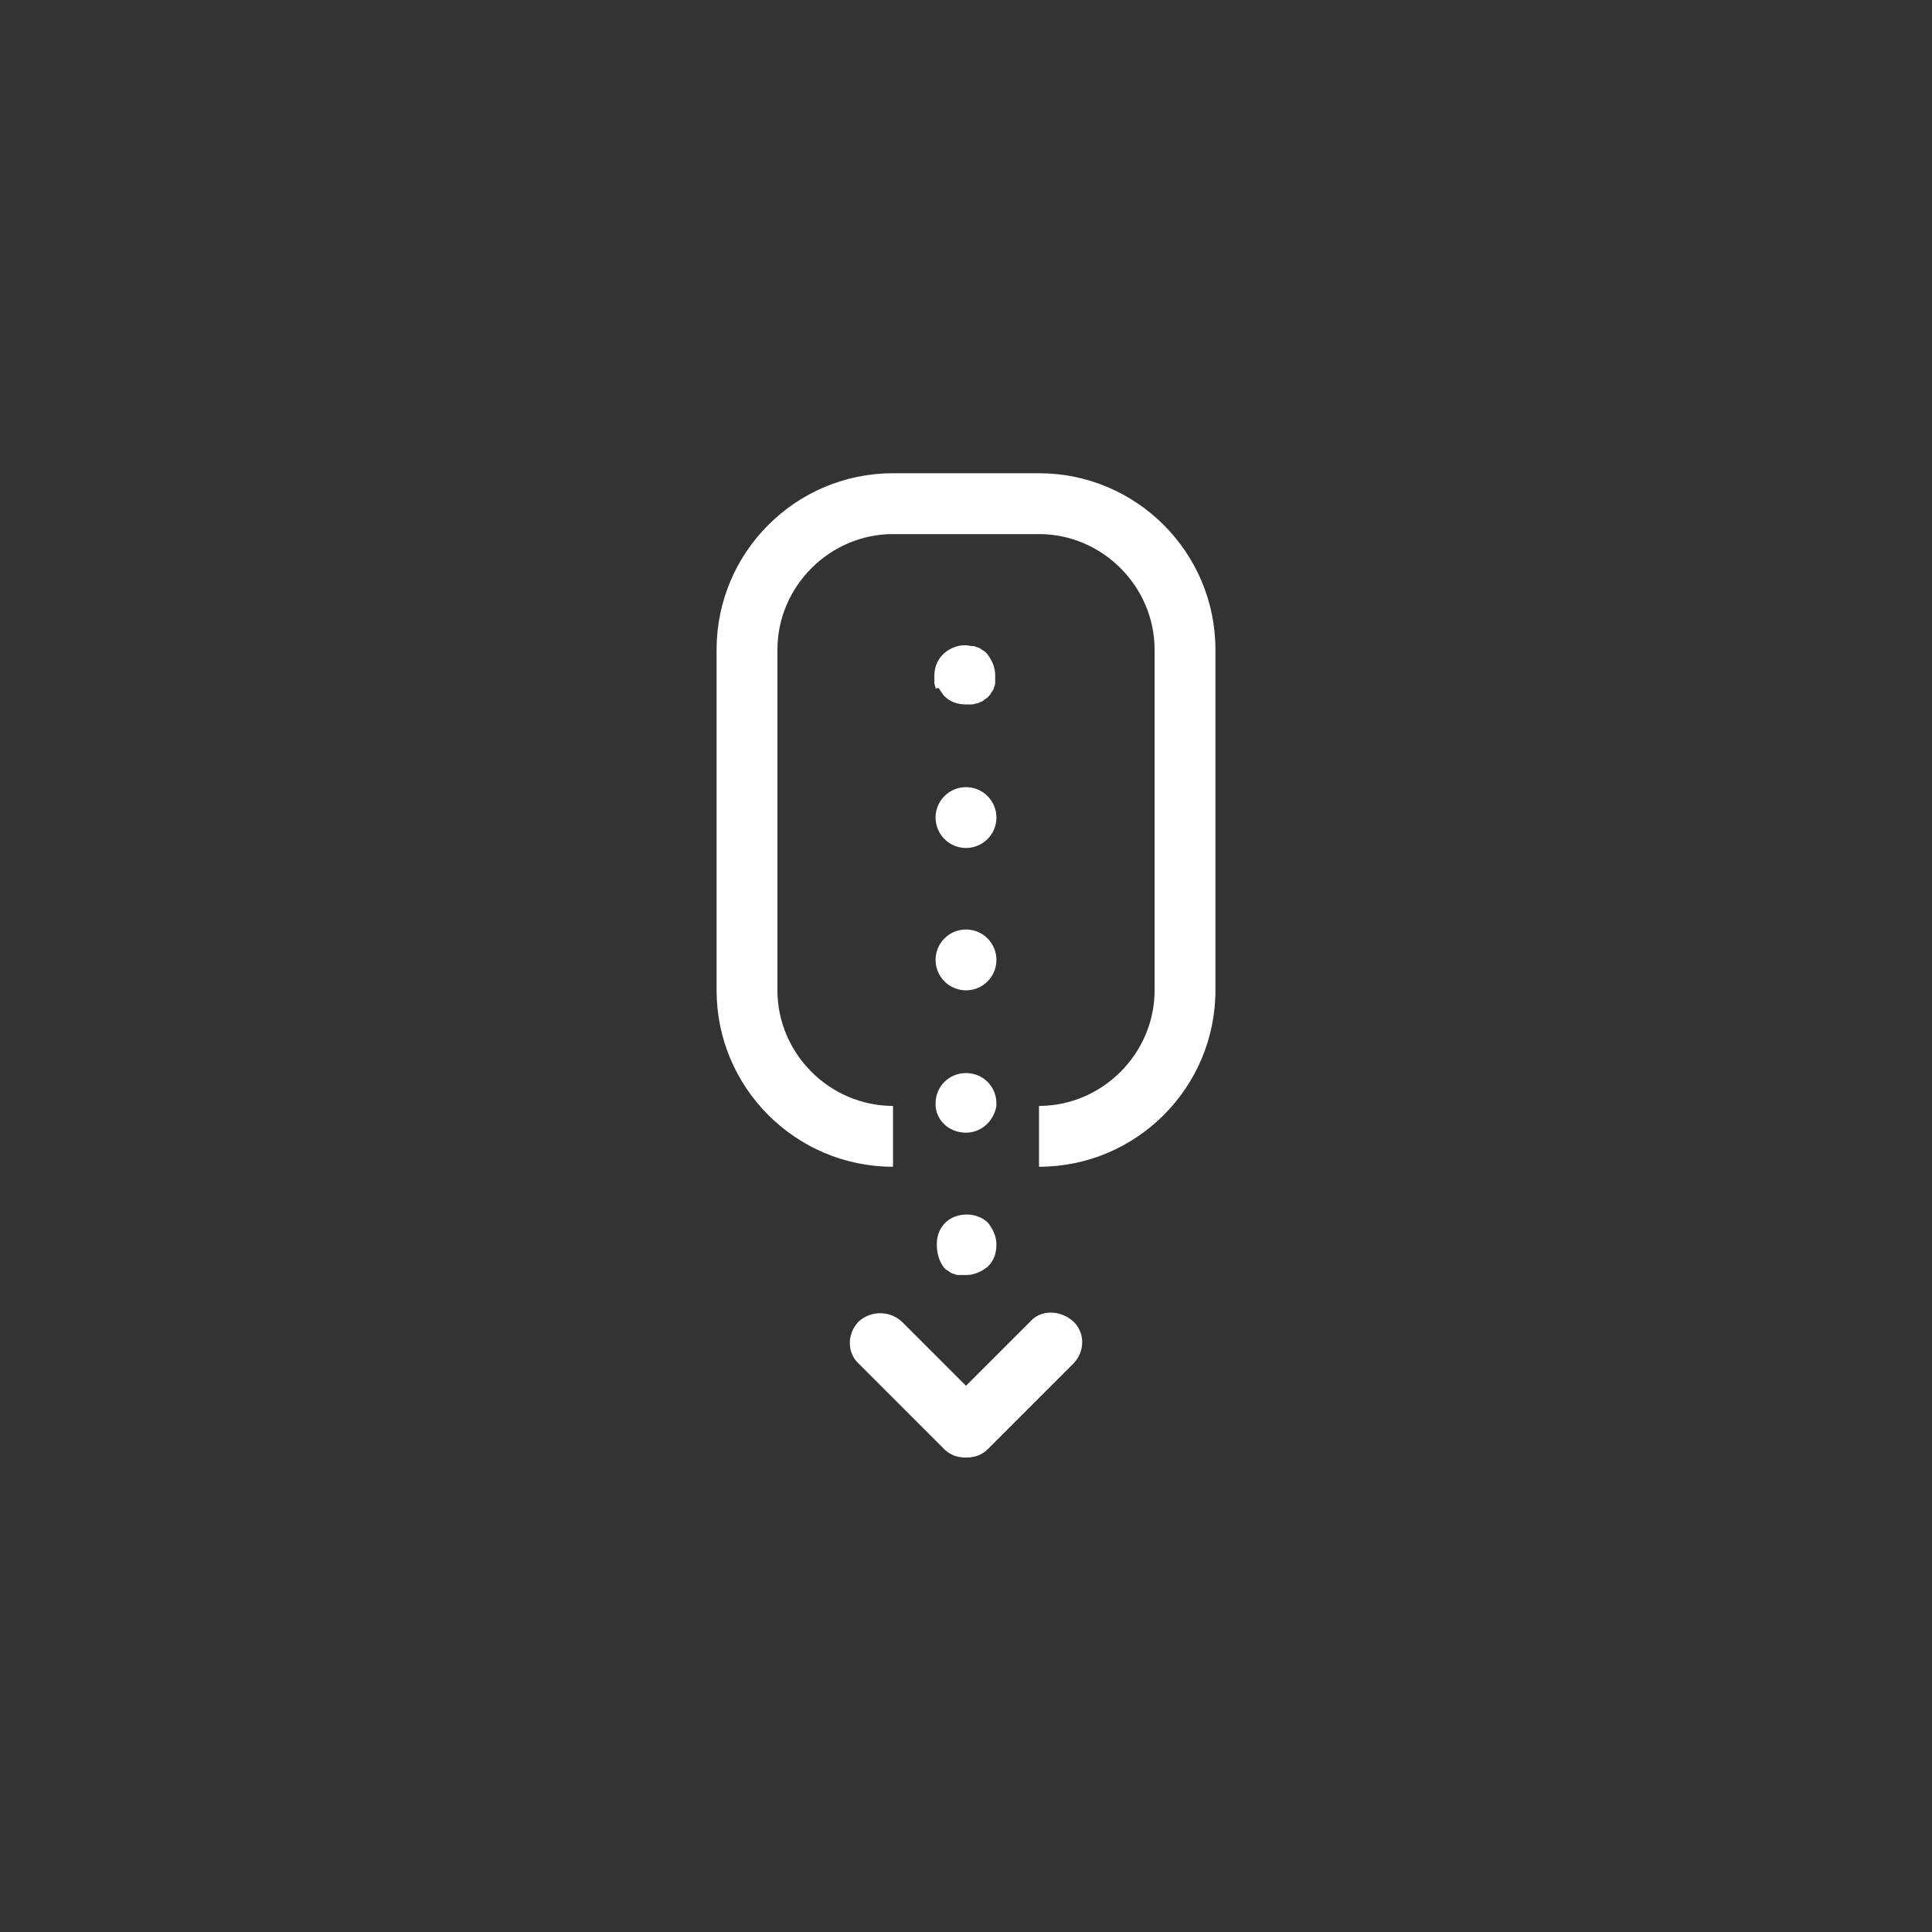 <?xml version="1.0" encoding="UTF-8"?>
<svg width="96px" height="96px" version="1.1" viewBox="0 0 752 752" xmlns="http://www.w3.org/2000/svg">
 <rect x="0" y="0" width="752" height="752" fill="#333333" stroke="none"/>
 <g fill="white">
  <path d="m347.59 454.14v-23.68c-24.625 0-44.988-20.363-44.988-44.988v-132.6c0-24.625 20.363-44.988 44.988-44.988h56.828c24.625 0 44.988 20.363 44.988 44.988v132.6c0 24.625-20.363 44.988-44.988 44.988v23.68c37.887 0 68.668-30.781 68.668-68.668l0.004-132.6c0-37.887-30.781-68.672-68.668-68.672h-56.832c-37.887 0-68.668 30.785-68.668 68.672v132.6c0 37.887 30.781 68.668 68.668 68.668z"/>
  <path d="m366.05 268.97c0.473 0.473 0.945 1.422 1.422 1.895 2.367 2.367 5.211 3.316 8.523 3.316h2.367c0.945 0 1.422-0.473 2.367-0.473 0.473-0.473 1.422-0.473 1.895-0.945s1.422-0.945 1.895-1.422c0.473-0.473 0.945-0.945 1.422-1.895 0.473-0.473 0.945-1.422 0.945-1.895 0.473-0.945 0.473-1.422 0.473-2.367v-2.367c0-3.316-1.422-6.156-3.316-8.523-0.473-0.473-0.945-0.945-1.895-1.422-0.473-0.473-1.422-0.945-1.895-0.945-0.945-0.473-1.422-0.473-2.367-0.473-3.789-0.945-8.051 0.473-10.891 3.316-2.367 2.367-3.316 5.211-3.316 8.523v2.367c0 0.945 0.473 1.422 0.473 2.367 1.426-0.48 1.426-0.008 1.898 0.941z"/>
  <path d="m387.84 373.63c0 6.539-5.301 11.84-11.84 11.84s-11.84-5.301-11.84-11.84c0-6.539 5.301-11.84 11.84-11.84s11.84 5.301 11.84 11.84"/>
  <path d="m387.84 318.22c0 6.539-5.301 11.84-11.84 11.84s-11.84-5.301-11.84-11.84c0-6.535 5.301-11.836 11.84-11.836s11.84 5.301 11.84 11.836"/>
  <path d="m364.16 430.46c0.473 6.156 5.684 10.418 11.84 10.418s10.891-4.734 11.84-10.418v-0.945c0-6.629-5.211-11.84-11.84-11.84s-11.84 5.211-11.84 11.84v0.945z"/>
  <path d="m367.48 493.45c0.473 0.473 0.945 0.945 1.895 1.422 0.473 0.473 1.422 0.945 1.895 0.945 0.945 0.473 1.422 0.473 2.367 0.473h2.367c3.316 0 6.156-1.422 8.523-3.316 2.367-2.367 3.316-5.211 3.316-8.523 0-3.316-1.422-6.156-3.316-8.523-4.262-4.262-12.312-4.262-16.574 0-2.367 2.367-3.316 5.211-3.316 8.523 0.004 3.316 0.949 6.633 2.844 9z"/>
  <path d="m334.33 514.29c-4.734 4.734-4.734 12.312 0 16.574l33.152 33.152c2.367 2.367 5.211 3.316 8.523 3.316 3.316 0 6.156-0.945 8.523-3.316l33.152-33.152c4.734-4.734 4.734-12.312 0-16.574-4.734-4.262-12.312-4.734-16.574 0l-25.105 25.102-24.625-24.625c-4.734-4.738-12.312-4.738-17.047-0.477z"/>
 </g>
</svg>

